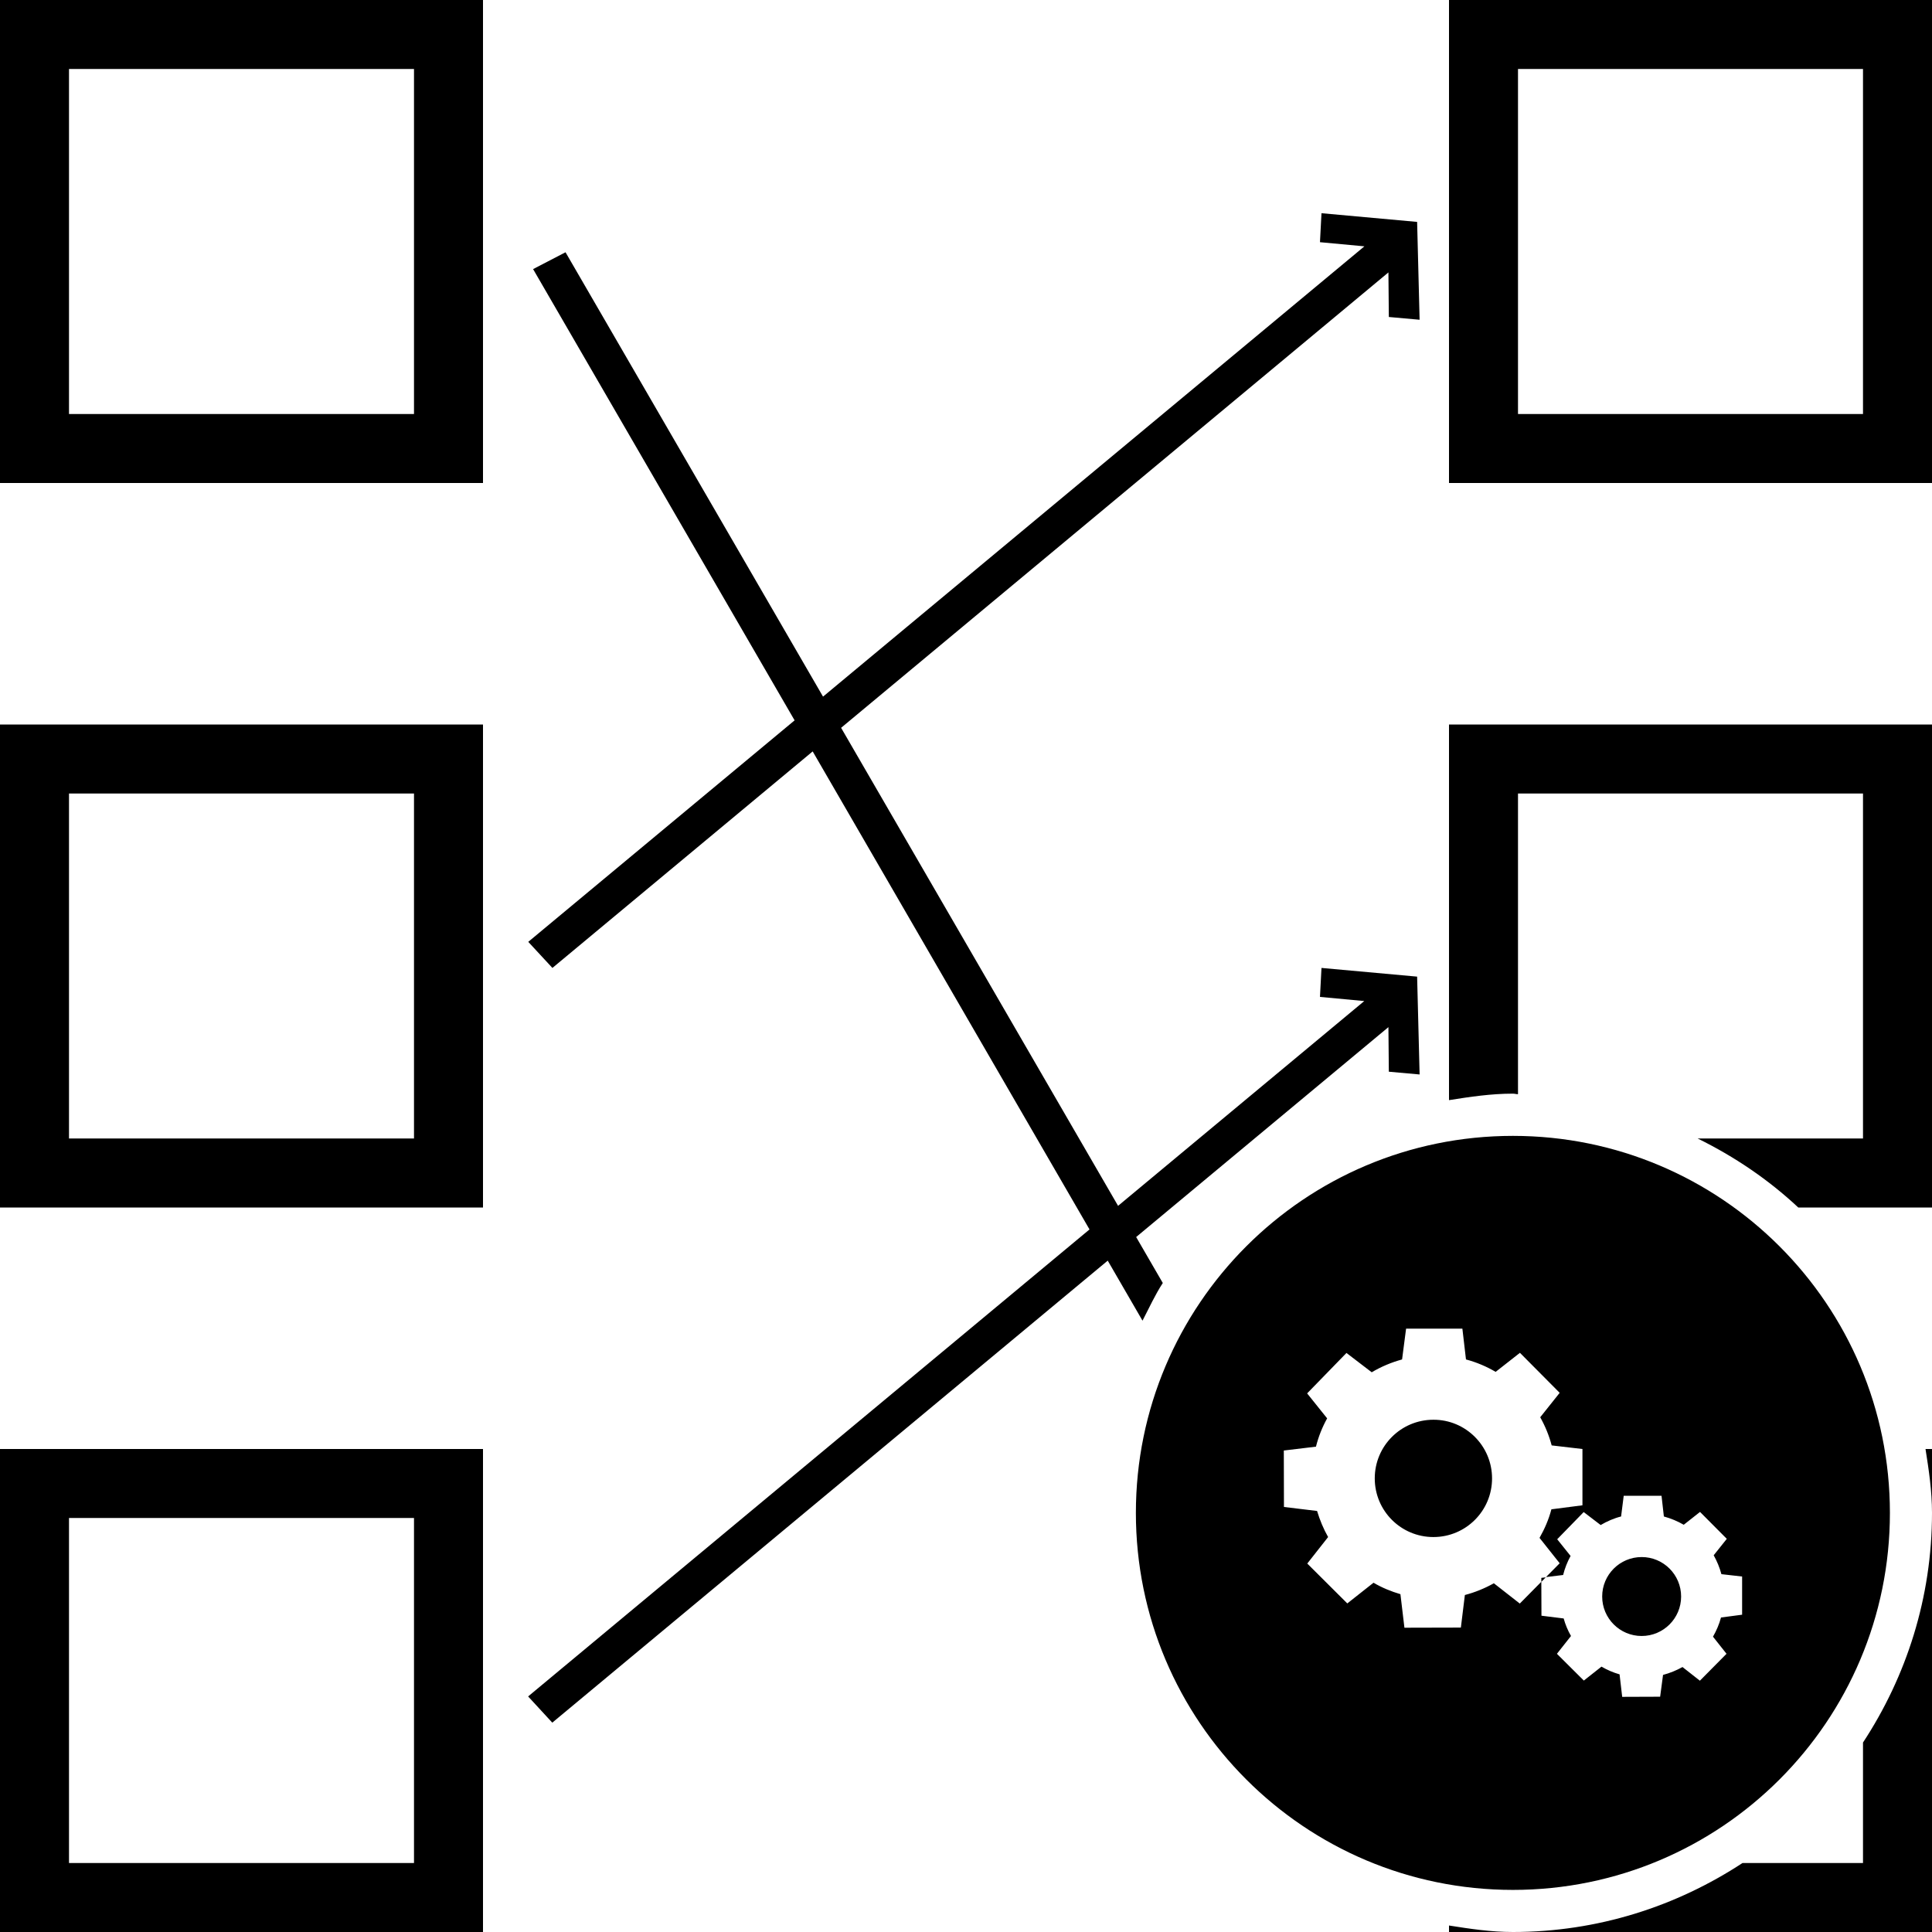 <?xml version="1.0" encoding="utf-8"?>

<!--
 * Copyright (c) 2018, WSO2 Inc. (http://www.wso2.org) All Rights Reserved.
 *
 * WSO2 Inc. licenses this file to you under the Apache License,
 * Version 2.0 (the "License"); you may not use this file except
 * in compliance with the License.
 * You may obtain a copy of the License at
 *
 *     http://www.apache.org/licenses/LICENSE-2.0
 *
 * Unless required by applicable law or agreed to in writing,
 * software distributed under the License is distributed on an
 * "AS IS" BASIS, WITHOUT WARRANTIES OR CONDITIONS OF ANY
 * KIND, either express or implied. See the License for the
 * specific language governing permissions and limitations
 * under the License.
-->

<svg version="1.1" id="projection-query" xmlns="http://www.w3.org/2000/svg" xmlns:xlink="http://www.w3.org/1999/xlink" x="0px"
	 y="0px" viewBox="0 0 14 14" style="enable-background:new 0 0 14 14;" xml:space="preserve">
<path d="M0,8.75h3.5v-3.5H0V8.75z M0.5,5.75H3v2.5H0.5V5.75z M0,3.5h3.5V0H0V3.5z M0.5,0.5H3V3H0.5V0.5z M0,14h3.5v-3.5H0V14z
	 M0.5,11H3v2.5H0.5V11z M13.953,10.5H14v0.463C14,10.804,13.977,10.652,13.953,10.5z M10.5,5.25H14v3.5
	h-0.969c-0.216-0.202-0.461-0.368-0.729-0.5H13.5v-2.5H11v2.179
	c-0.013-0-0.024-0.004-0.037-0.004c-0.159,0-0.311,0.023-0.463,0.047V5.25z
	 M10.5,0v3.5H14V0H10.5z M13.5,3H11V0.5h2.5V3z M10.5,13.953C10.652,13.977,10.804,14,10.963,14H10.5
	V13.953z M13.5,12.627c0.314-0.478,0.5-1.049,0.5-1.664V14h-3.037
	c0.615,0,1.185-0.186,1.664-0.5H13.5V12.627z M8.027,9.135l-4.025,3.348l-0.175-0.19
	l4.068-3.384L5.889,5.445L4.003,7.014L3.828,6.825l1.93-1.605L3.863,1.95
	l0.235-0.122l1.866,3.22L9.887,1.785L9.565,1.755l0.011-0.21l0.693,0.063
	l0.018,0.709l-0.223-0.02l-0.003-0.323L6.095,5.274L8.102,8.738l1.784-1.484
	L9.565,7.224l0.011-0.21l0.693,0.063l0.018,0.709l-0.223-0.02l-0.003-0.323
	L8.233,8.964l0.193,0.333C8.37,9.383,8.327,9.478,8.279,9.57L8.027,9.135z
	 M10.812,10.713c0,0.235-0.19,0.425-0.425,0.425c-0.235,0-0.425-0.19-0.425-0.425
	c0-0.235,0.19-0.425,0.425-0.425C10.621,10.287,10.812,10.478,10.812,10.713z
	 M12.182,11.569c0,0.158-0.128,0.286-0.286,0.286c-0.158,0-0.286-0.128-0.286-0.286
	c0-0.158,0.128-0.286,0.286-0.286C12.054,11.283,12.182,11.411,12.182,11.569z
	 M10.963,8.231c-1.509,0-2.732,1.223-2.732,2.732c0,1.509,1.223,2.732,2.732,2.732
	c1.509,0,2.732-1.223,2.732-2.732C13.695,9.454,12.472,8.231,10.963,8.231z
	 M12.622,11.701l-0.151,0.02c-0.013,0.049-0.033,0.095-0.058,0.139l0.098,0.124
	l-0.193,0.195l-0.126-0.099c-0.045,0.025-0.092,0.044-0.141,0.057L12.03,12.295
	l-0.275,0.001l-0.019-0.163c-0.046-0.013-0.09-0.032-0.131-0.056l-0.128,0.101
	l-0.195-0.194l0.102-0.129c-0.023-0.04-0.041-0.083-0.053-0.127l-0.161-0.02
	l-0.001-0.246l-0.156,0.158l-0.188-0.147c-0.066,0.037-0.137,0.066-0.21,0.085
	l-0.029,0.236l-0.409,0.001l-0.029-0.243c-0.068-0.02-0.134-0.047-0.195-0.083
	l-0.19,0.15l-0.29-0.289l0.151-0.192c-0.034-0.06-0.06-0.123-0.08-0.189
	L9.304,10.92l-0.001-0.409l0.233-0.028c0.018-0.072,0.045-0.14,0.081-0.205
	l-0.145-0.181l0.285-0.293l0.183,0.14c0.069-0.041,0.143-0.072,0.22-0.093
	l0.029-0.223h0.408l0.026,0.223c0.075,0.02,0.147,0.05,0.215,0.09
	l0.176-0.138l0.288,0.29l-0.141,0.177c0.036,0.064,0.064,0.132,0.083,0.204
	l0.223,0.026v0.408l-0.225,0.029c-0.019,0.073-0.049,0.142-0.086,0.207
	l0.146,0.184l-0.099,0.1l0.124-0.015c0.012-0.048,0.03-0.094,0.054-0.138
	l-0.097-0.121l0.192-0.197l0.123,0.094c0.046-0.027,0.096-0.049,0.148-0.062
	l0.019-0.15h0.274l0.017,0.15c0.051,0.014,0.099,0.034,0.144,0.06
	l0.118-0.093l0.194,0.195l-0.095,0.119c0.024,0.043,0.043,0.089,0.056,0.137
	l0.15,0.017V11.701z M11.201,11.43l-0.032,0.033l-0-0.029L11.201,11.43z"/>
</svg>

